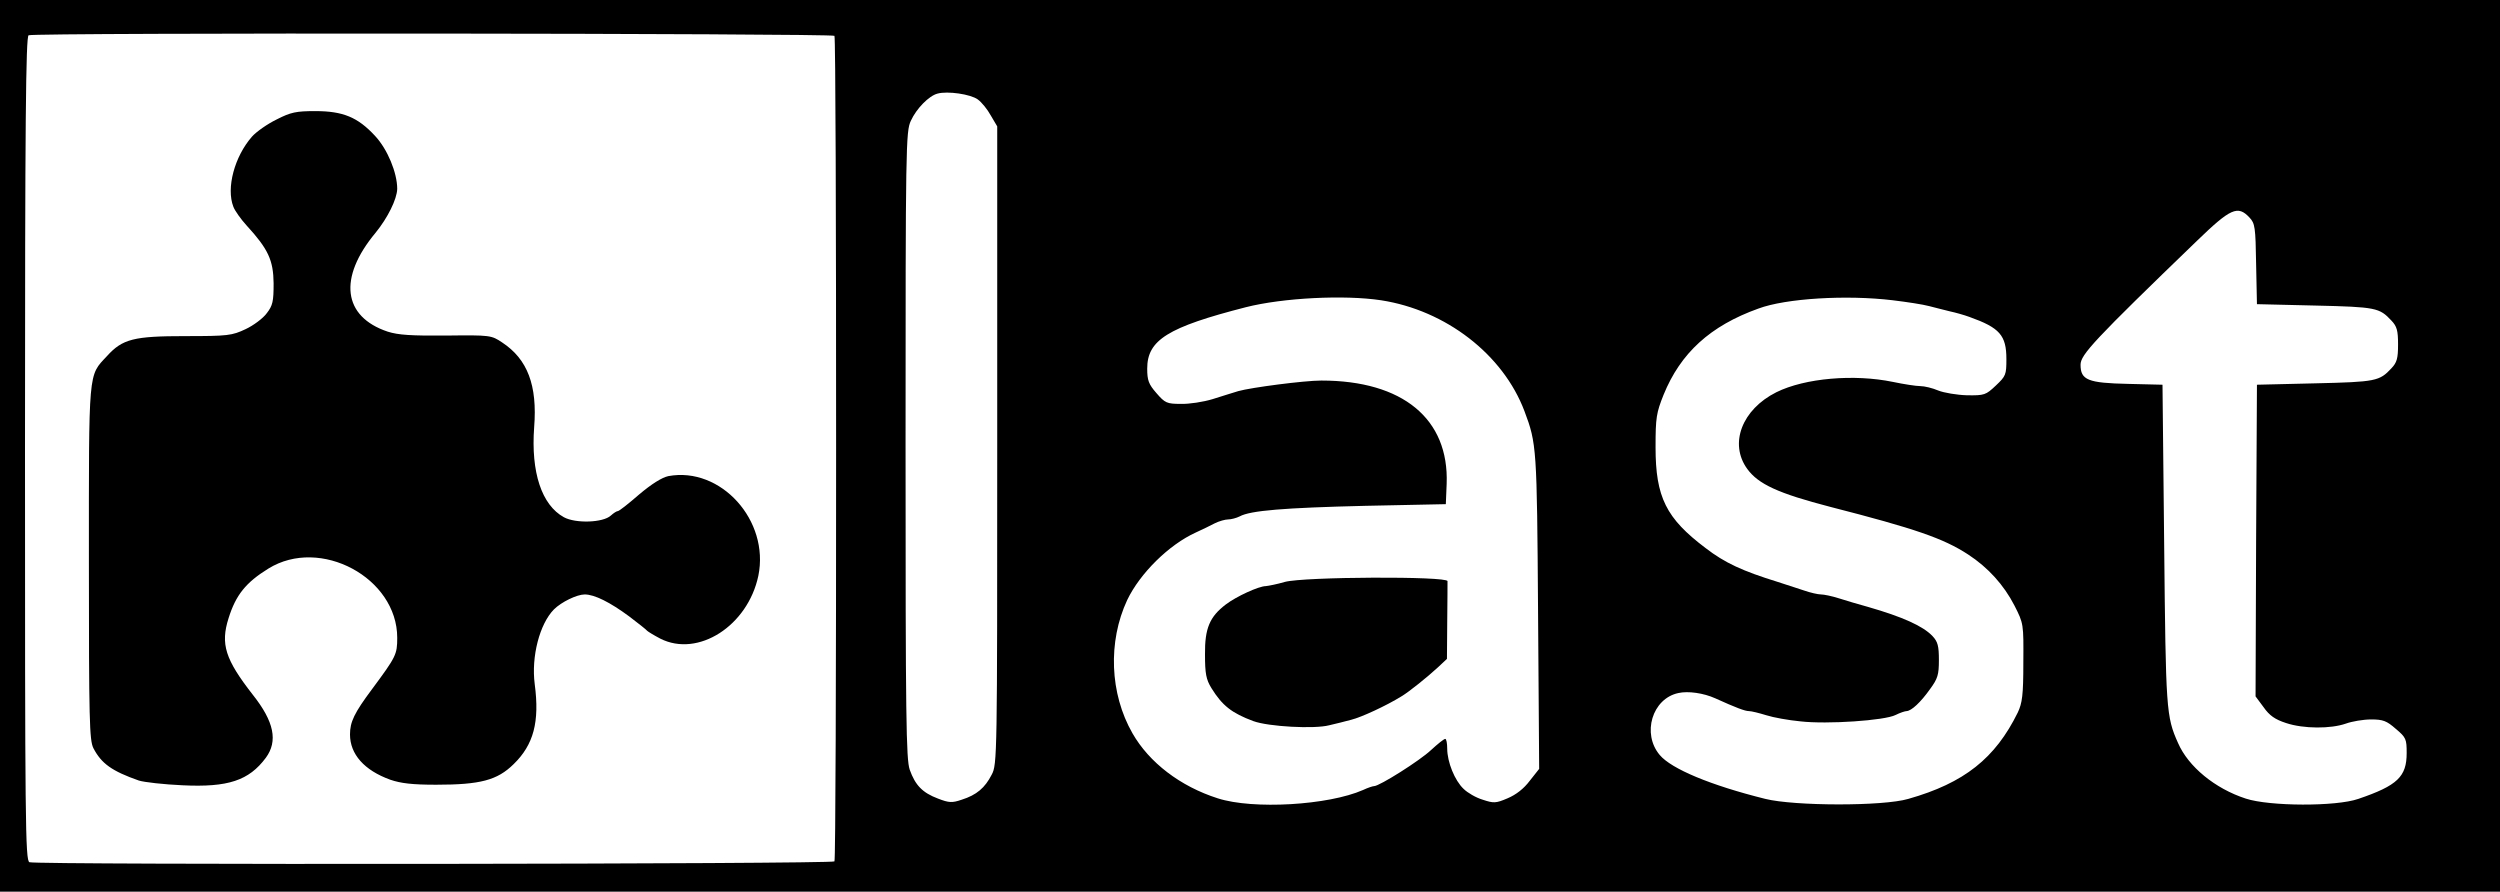 <?xml version="1.0" standalone="no"?>
<!DOCTYPE svg PUBLIC "-//W3C//DTD SVG 20010904//EN"
 "http://www.w3.org/TR/2001/REC-SVG-20010904/DTD/svg10.dtd">
<svg version="1.0" xmlns="http://www.w3.org/2000/svg"
 width="900pt" height="321pt" viewBox="0 0 900 321"
 preserveAspectRatio="xMidYMid meet">
<g transform="translate(0,321) scale(0.1,-0.1)"
fill="#000000" stroke="none">
<path d="M0 1605 l0 -1605 4500 0 4500 0 0 1605 0 1605 -4500 0 -4500 0 0
-1605z m3004 1476 c4 -5 6 -674 6 -1486 0 -812 -2 -1481 -6 -1486 -6 -10
-2872 -13 -2898 -3 -15 6 -16 146 -16 1489 0 1177 3 1484 13 1488 23 10 2896
7 2901 -2z m516 -229 c14 -10 35 -36 47 -58 l23 -39 0 -1148 c0 -1123 0 -1149
-20 -1186 -24 -47 -54 -73 -108 -90 -35 -12 -46 -11 -85 4 -56 21 -82 48 -102
104 -13 38 -15 183 -15 1170 0 1075 1 1128 19 1166 20 44 65 90 96 98 36 10
119 -2 145 -21z m4578 -425 c20 -21 22 -35 24 -167 l3 -145 210 -5 c219 -5
231 -8 274 -54 20 -21 24 -36 24 -86 0 -50 -4 -65 -24 -86 -43 -46 -55 -49
-274 -54 l-210 -5 -3 -561 -2 -561 29 -39 c21 -30 41 -44 81 -57 63 -21 161
-21 215 -2 22 8 63 15 91 15 43 0 56 -5 89 -34 37 -31 39 -37 39 -87 0 -85
-33 -117 -174 -165 -80 -28 -320 -27 -405 1 -111 36 -207 115 -244 200 -43 96
-44 119 -50 715 l-6 575 -123 3 c-146 3 -172 14 -172 69 0 36 48 88 419 446
121 117 147 129 189 84z m-3126 -298 c233 -36 439 -195 516 -399 44 -117 45
-131 49 -721 l4 -567 -34 -43 c-21 -28 -49 -50 -80 -63 -42 -18 -50 -18 -89
-5 -24 7 -55 25 -69 39 -32 30 -59 97 -59 145 0 19 -3 35 -7 35 -5 0 -27 -18
-51 -40 -40 -38 -186 -130 -205 -130 -5 0 -23 -6 -40 -14 -125 -55 -396 -71
-523 -30 -135 43 -247 129 -307 234 -82 143 -89 330 -19 480 46 96 150 199
247 243 22 10 53 25 68 33 16 8 38 14 48 14 11 0 30 5 42 11 38 21 159 31 452
38 l290 6 3 73 c9 234 -158 372 -451 372 -62 0 -253 -25 -299 -38 -18 -6 -60
-18 -93 -29 -33 -10 -84 -18 -114 -17 -50 0 -57 3 -88 39 -28 32 -33 46 -33
88 0 103 74 149 355 221 134 34 355 45 487 25z m1842 0 c50 -6 109 -15 131
-21 22 -6 56 -14 75 -19 19 -4 51 -13 70 -20 109 -39 133 -66 133 -152 0 -56
-2 -61 -38 -95 -36 -34 -41 -36 -104 -35 -36 1 -83 9 -103 17 -21 9 -50 16
-65 16 -15 0 -60 7 -98 15 -140 29 -317 14 -420 -37 -124 -62 -171 -185 -105
-276 40 -55 111 -88 300 -137 304 -78 406 -113 495 -171 72 -47 129 -110 167
-184 33 -65 33 -66 32 -205 0 -118 -4 -146 -20 -180 -81 -165 -193 -254 -394
-311 -91 -27 -411 -26 -515 0 -197 49 -338 108 -380 158 -65 77 -27 203 67
223 35 8 91 0 133 -19 75 -34 107 -46 121 -46 9 0 37 -7 63 -15 25 -8 80 -18
123 -22 95 -11 303 3 342 23 16 8 34 14 40 14 17 1 50 31 84 79 28 38 32 52
32 105 0 50 -4 66 -23 86 -34 36 -107 69 -232 105 -33 9 -80 23 -105 31 -25 8
-54 14 -65 14 -10 0 -37 6 -60 14 -22 7 -65 21 -95 31 -126 39 -190 68 -260
122 -142 107 -180 183 -180 363 0 107 3 124 29 189 61 150 168 248 341 310 99
37 317 50 484 30z"/>
<path d="M996 2780 c-33 -16 -73 -44 -89 -62 -63 -72 -93 -185 -67 -252 5 -14
27 -45 48 -68 78 -85 96 -125 97 -208 0 -65 -3 -80 -25 -108 -13 -18 -48 -44
-76 -57 -49 -23 -63 -25 -217 -25 -185 0 -226 -10 -282 -72 -68 -73 -65 -42
-65 -744 0 -569 2 -638 16 -667 29 -56 67 -83 164 -117 19 -6 90 -14 157 -17
164 -8 239 17 300 99 44 60 30 130 -47 227 -99 127 -117 182 -87 276 26 83 62
128 143 178 187 116 464 -33 464 -249 0 -60 -4 -68 -90 -184 -65 -87 -80 -119
-80 -164 0 -71 51 -129 145 -163 38 -13 79 -18 165 -18 159 0 220 16 279 74
72 70 94 152 76 288 -13 100 18 217 69 269 27 27 83 54 111 54 35 0 91 -28
160 -79 33 -25 62 -48 65 -52 3 -3 24 -16 47 -28 136 -69 315 46 353 226 41
199 -135 394 -324 359 -23 -5 -60 -28 -105 -66 -38 -33 -72 -60 -77 -60 -4 0
-15 -7 -25 -16 -28 -26 -127 -29 -169 -6 -80 44 -119 162 -107 324 12 151 -24
245 -115 305 -39 26 -42 27 -201 25 -127 -1 -173 2 -211 14 -162 54 -179 194
-44 356 44 54 77 121 78 158 0 58 -35 143 -80 191 -62 67 -115 89 -215 89 -69
0 -88 -4 -139 -30z"/>
<path d="M4625 1115 c-27 -8 -58 -14 -68 -15 -25 0 -106 -37 -144 -66 -58 -44
-76 -86 -75 -180 0 -69 4 -90 23 -121 39 -63 73 -90 151 -119 54 -20 220 -29
273 -15 22 5 58 14 80 20 36 9 125 50 180 84 27 16 93 69 132 105 l32 30 1
133 c1 74 1 140 1 147 -1 18 -517 16 -586 -3z"/>
</g>
</svg>
